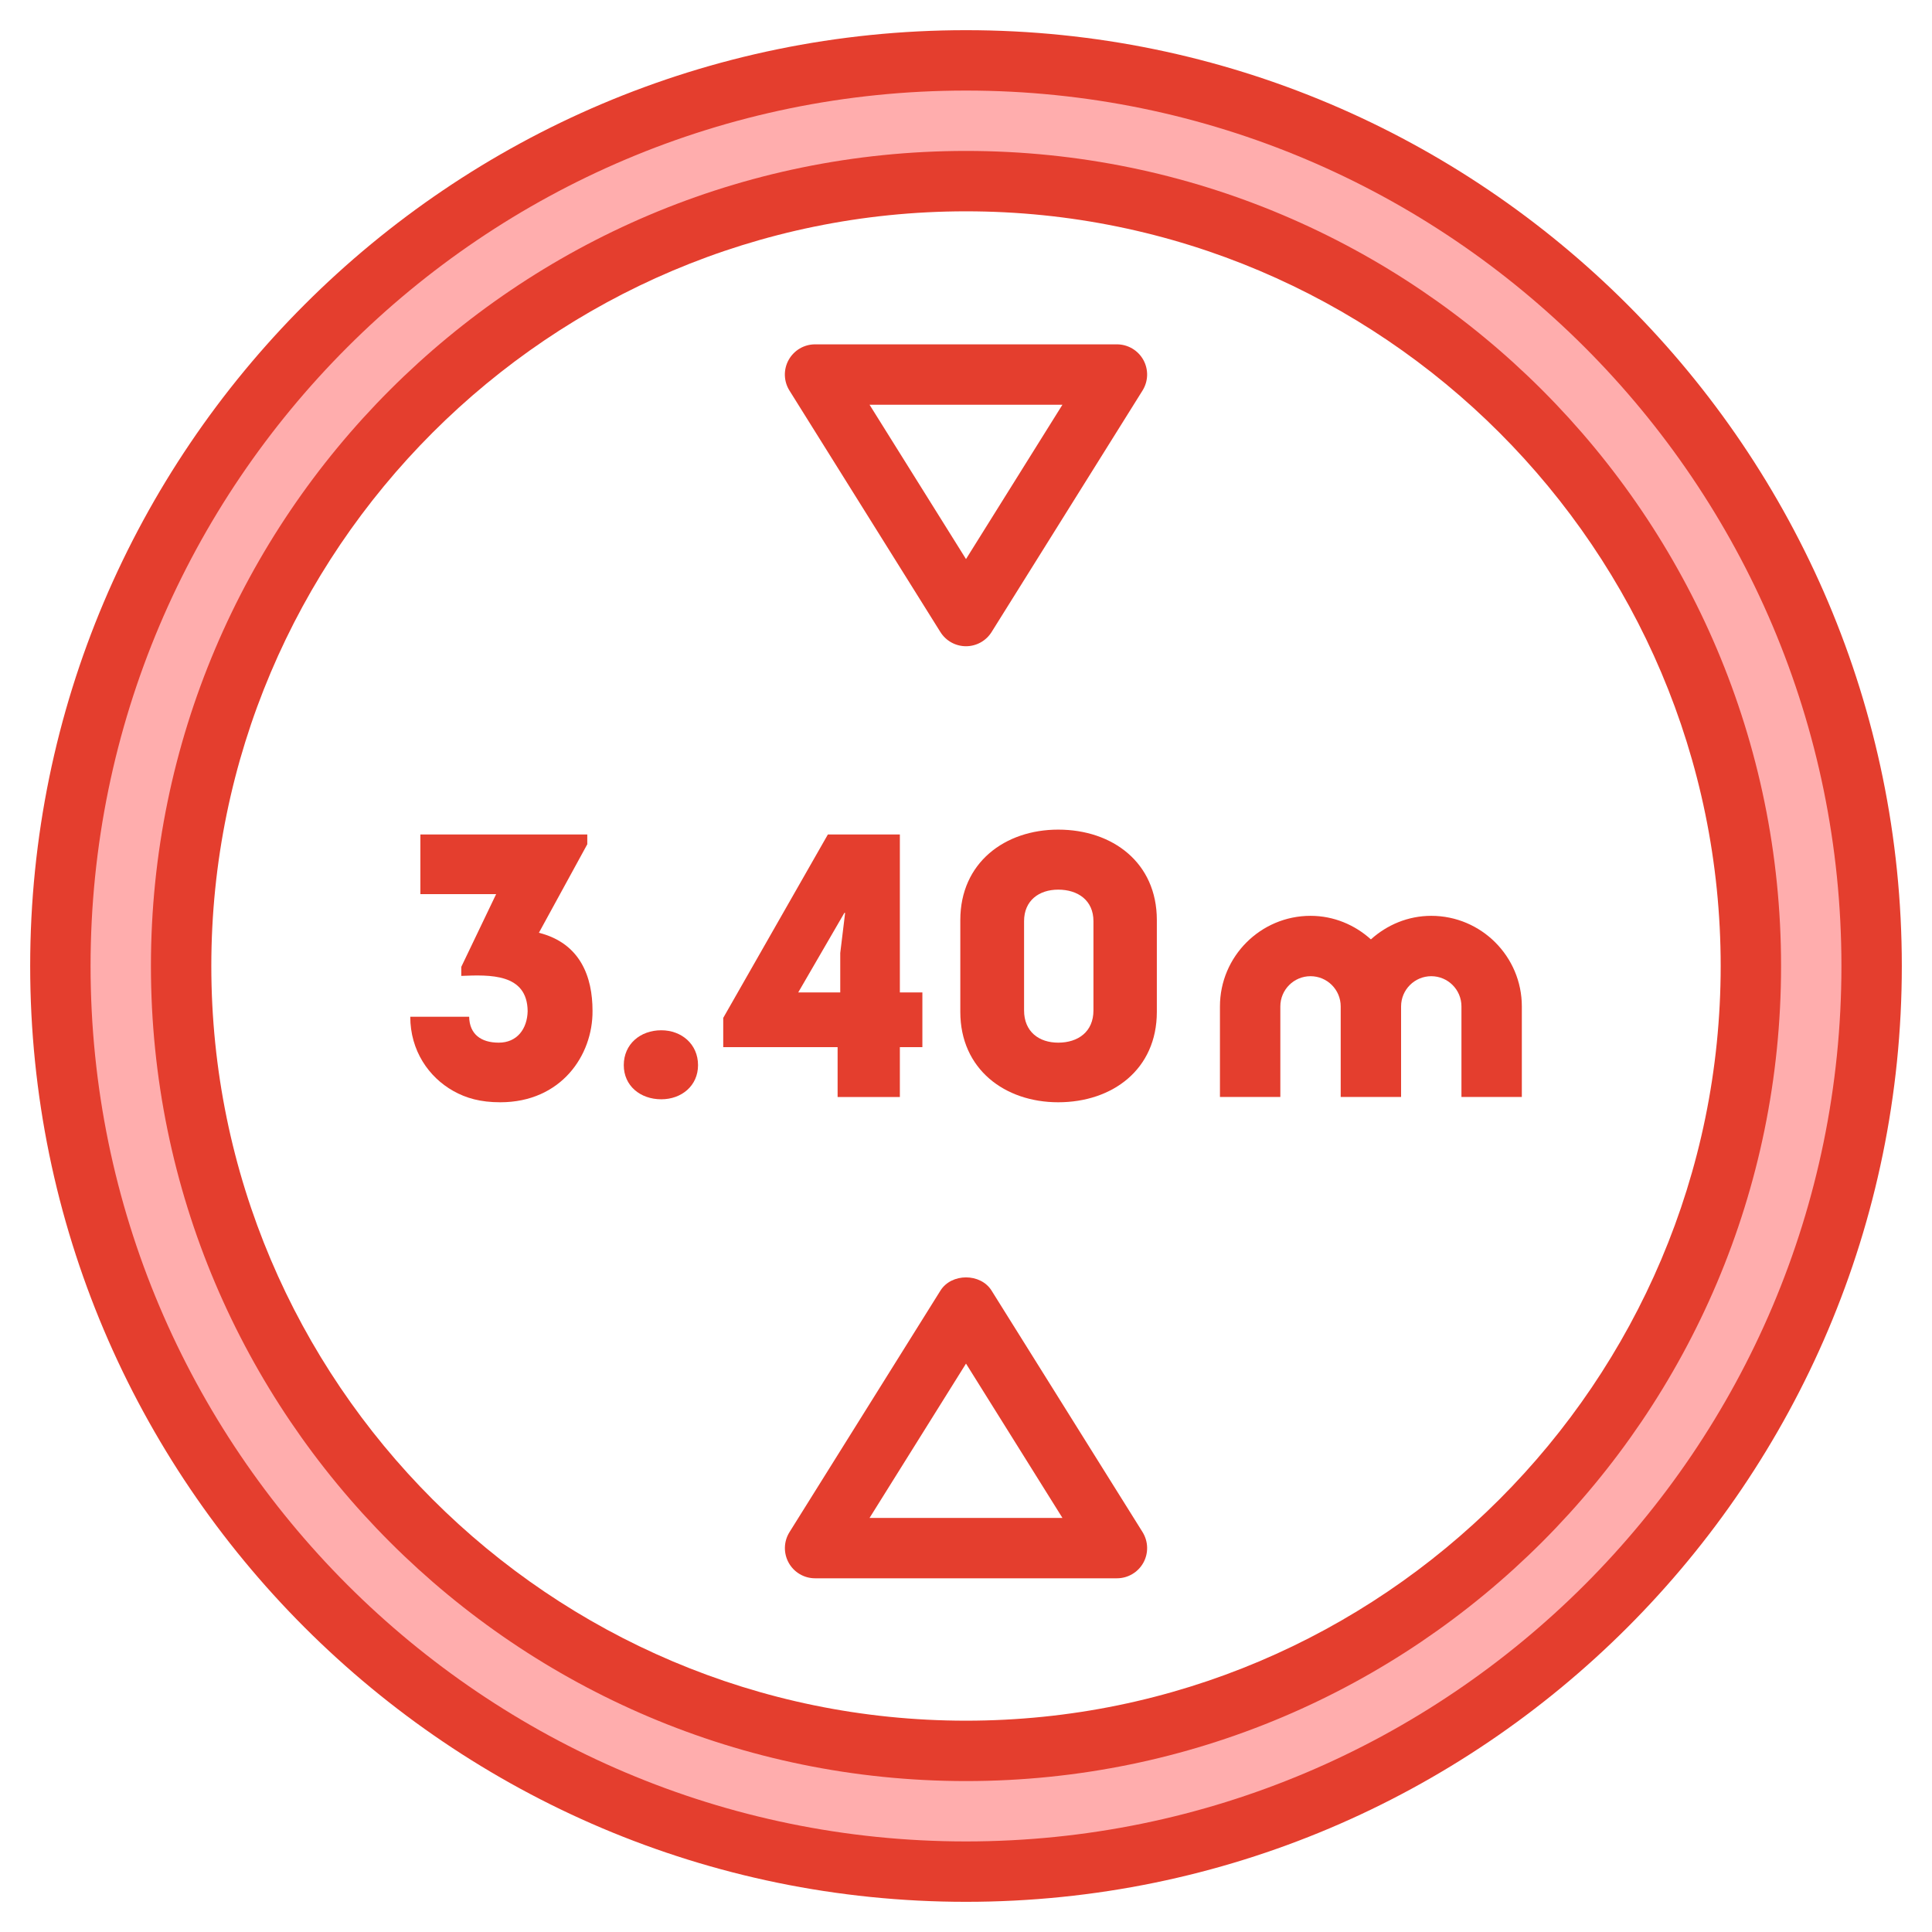 <svg width="90" height="90" viewBox="0 0 90 90" fill="none" xmlns="http://www.w3.org/2000/svg">
<path d="M45 2.812C21.7 2.812 2.812 21.7 2.812 45C2.812 68.3 21.7 87.188 45 87.188C68.3 87.188 87.188 68.3 87.188 45C87.188 21.7 68.3 2.812 45 2.812ZM45 81.562C24.808 81.562 8.438 65.192 8.438 45C8.438 24.808 24.808 8.438 45 8.438C65.192 8.438 81.562 24.808 81.562 45C81.562 65.192 65.192 81.562 45 81.562Z" fill="#FFADAD"/>
<path d="M45 1.406C20.962 1.406 1.406 20.962 1.406 45C1.406 69.038 20.962 88.594 45 88.594C69.038 88.594 88.594 69.038 88.594 45C88.594 20.962 69.038 1.406 45 1.406ZM45 85.781C22.514 85.781 4.219 67.486 4.219 45C4.219 22.514 22.514 4.219 45 4.219C67.486 4.219 85.781 22.514 85.781 45C85.781 67.486 67.486 85.781 45 85.781Z" fill="#E43E2E"/>
<path d="M45 7.031C24.064 7.031 7.031 24.064 7.031 45C7.031 65.936 24.064 82.969 45 82.969C65.936 82.969 82.969 65.936 82.969 45C82.969 24.064 65.936 7.031 45 7.031ZM45 80.156C25.615 80.156 9.844 64.385 9.844 45C9.844 25.615 25.615 9.844 45 9.844C64.385 9.844 80.156 25.615 80.156 45C80.156 64.385 64.385 80.156 45 80.156Z" fill="#E43E2E"/>
<path d="M43.807 29.443C44.064 29.854 44.514 30.104 45 30.104C45.485 30.104 45.935 29.854 46.192 29.443L53.223 18.193C53.495 17.758 53.509 17.213 53.261 16.765C53.012 16.318 52.541 16.041 52.031 16.041H37.968C37.458 16.041 36.987 16.318 36.738 16.767C36.49 17.213 36.504 17.76 36.776 18.194L43.807 29.443ZM49.492 18.854L45 26.044L40.507 18.854H49.492Z" fill="#E43E2E"/>
<path d="M46.192 60.122C45.679 59.3 44.322 59.3 43.809 60.122L36.778 71.372C36.506 71.806 36.492 72.352 36.74 72.799C36.987 73.246 37.458 73.523 37.969 73.523H52.031C52.542 73.523 53.013 73.246 53.262 72.798C53.509 72.352 53.495 71.805 53.224 71.37L46.192 60.122ZM40.507 70.711L45 63.521L49.493 70.711H40.507Z" fill="#E43E2E"/>
<path d="M66.674 42.663C65.59 42.663 64.61 43.086 63.862 43.76C63.113 43.085 62.133 42.663 61.049 42.663C58.723 42.663 56.83 44.556 56.83 46.882V51.1H59.643V46.882C59.643 46.105 60.273 45.475 61.049 45.475C61.825 45.475 62.455 46.105 62.455 46.882V51.1H65.268V46.882C65.268 46.105 65.898 45.475 66.674 45.475C67.45 45.475 68.08 46.105 68.08 46.882V51.1H70.893V46.882C70.893 44.556 69 42.663 66.674 42.663Z" fill="#E43E2E"/>
<path d="M19.112 47.365C19.112 48.937 19.968 50.178 21.121 50.824C21.715 51.156 22.379 51.348 23.305 51.348C26.135 51.348 27.62 49.164 27.602 47.086C27.602 45.513 27.043 43.941 25.104 43.452L27.358 39.329V38.874H19.583V41.652H23.112L21.488 45.041V45.461C22.815 45.408 24.562 45.339 24.58 47.103C24.562 47.924 24.091 48.571 23.235 48.571C22.396 48.571 21.872 48.169 21.855 47.365C20.963 47.365 20.02 47.365 19.112 47.365Z" fill="#E43E2E"/>
<path d="M30.805 51.209C31.748 51.209 32.517 50.58 32.517 49.619C32.517 48.64 31.748 47.994 30.805 47.994C29.826 47.994 29.058 48.64 29.058 49.619C29.058 50.58 29.826 51.209 30.805 51.209Z" fill="#E43E2E"/>
<path d="M41.919 48.78H42.968C42.968 47.959 42.968 47.086 42.968 46.23H41.919V38.874H38.565L33.691 47.417V48.78H39.019V51.104C39.98 51.104 40.958 51.104 41.919 51.104V48.78ZM39.334 42.526H39.369L39.142 44.395V46.23H37.185L39.334 42.526Z" fill="#E43E2E"/>
<path d="M49.295 38.647C46.814 38.647 44.735 40.185 44.735 42.858C44.735 44.22 44.735 45.775 44.735 47.138C44.735 49.811 46.814 51.348 49.295 51.348C51.828 51.348 53.89 49.811 53.89 47.138C53.89 45.775 53.89 44.22 53.89 42.858C53.89 40.185 51.828 38.647 49.295 38.647ZM49.295 48.571C48.404 48.571 47.705 48.064 47.705 47.068C47.705 45.758 47.705 44.238 47.705 42.91C47.705 41.949 48.404 41.443 49.295 41.443C50.221 41.443 50.937 41.949 50.937 42.91C50.937 44.238 50.937 45.758 50.937 47.068C50.937 48.064 50.221 48.571 49.295 48.571Z" fill="#E43E2E"/>
</svg>
